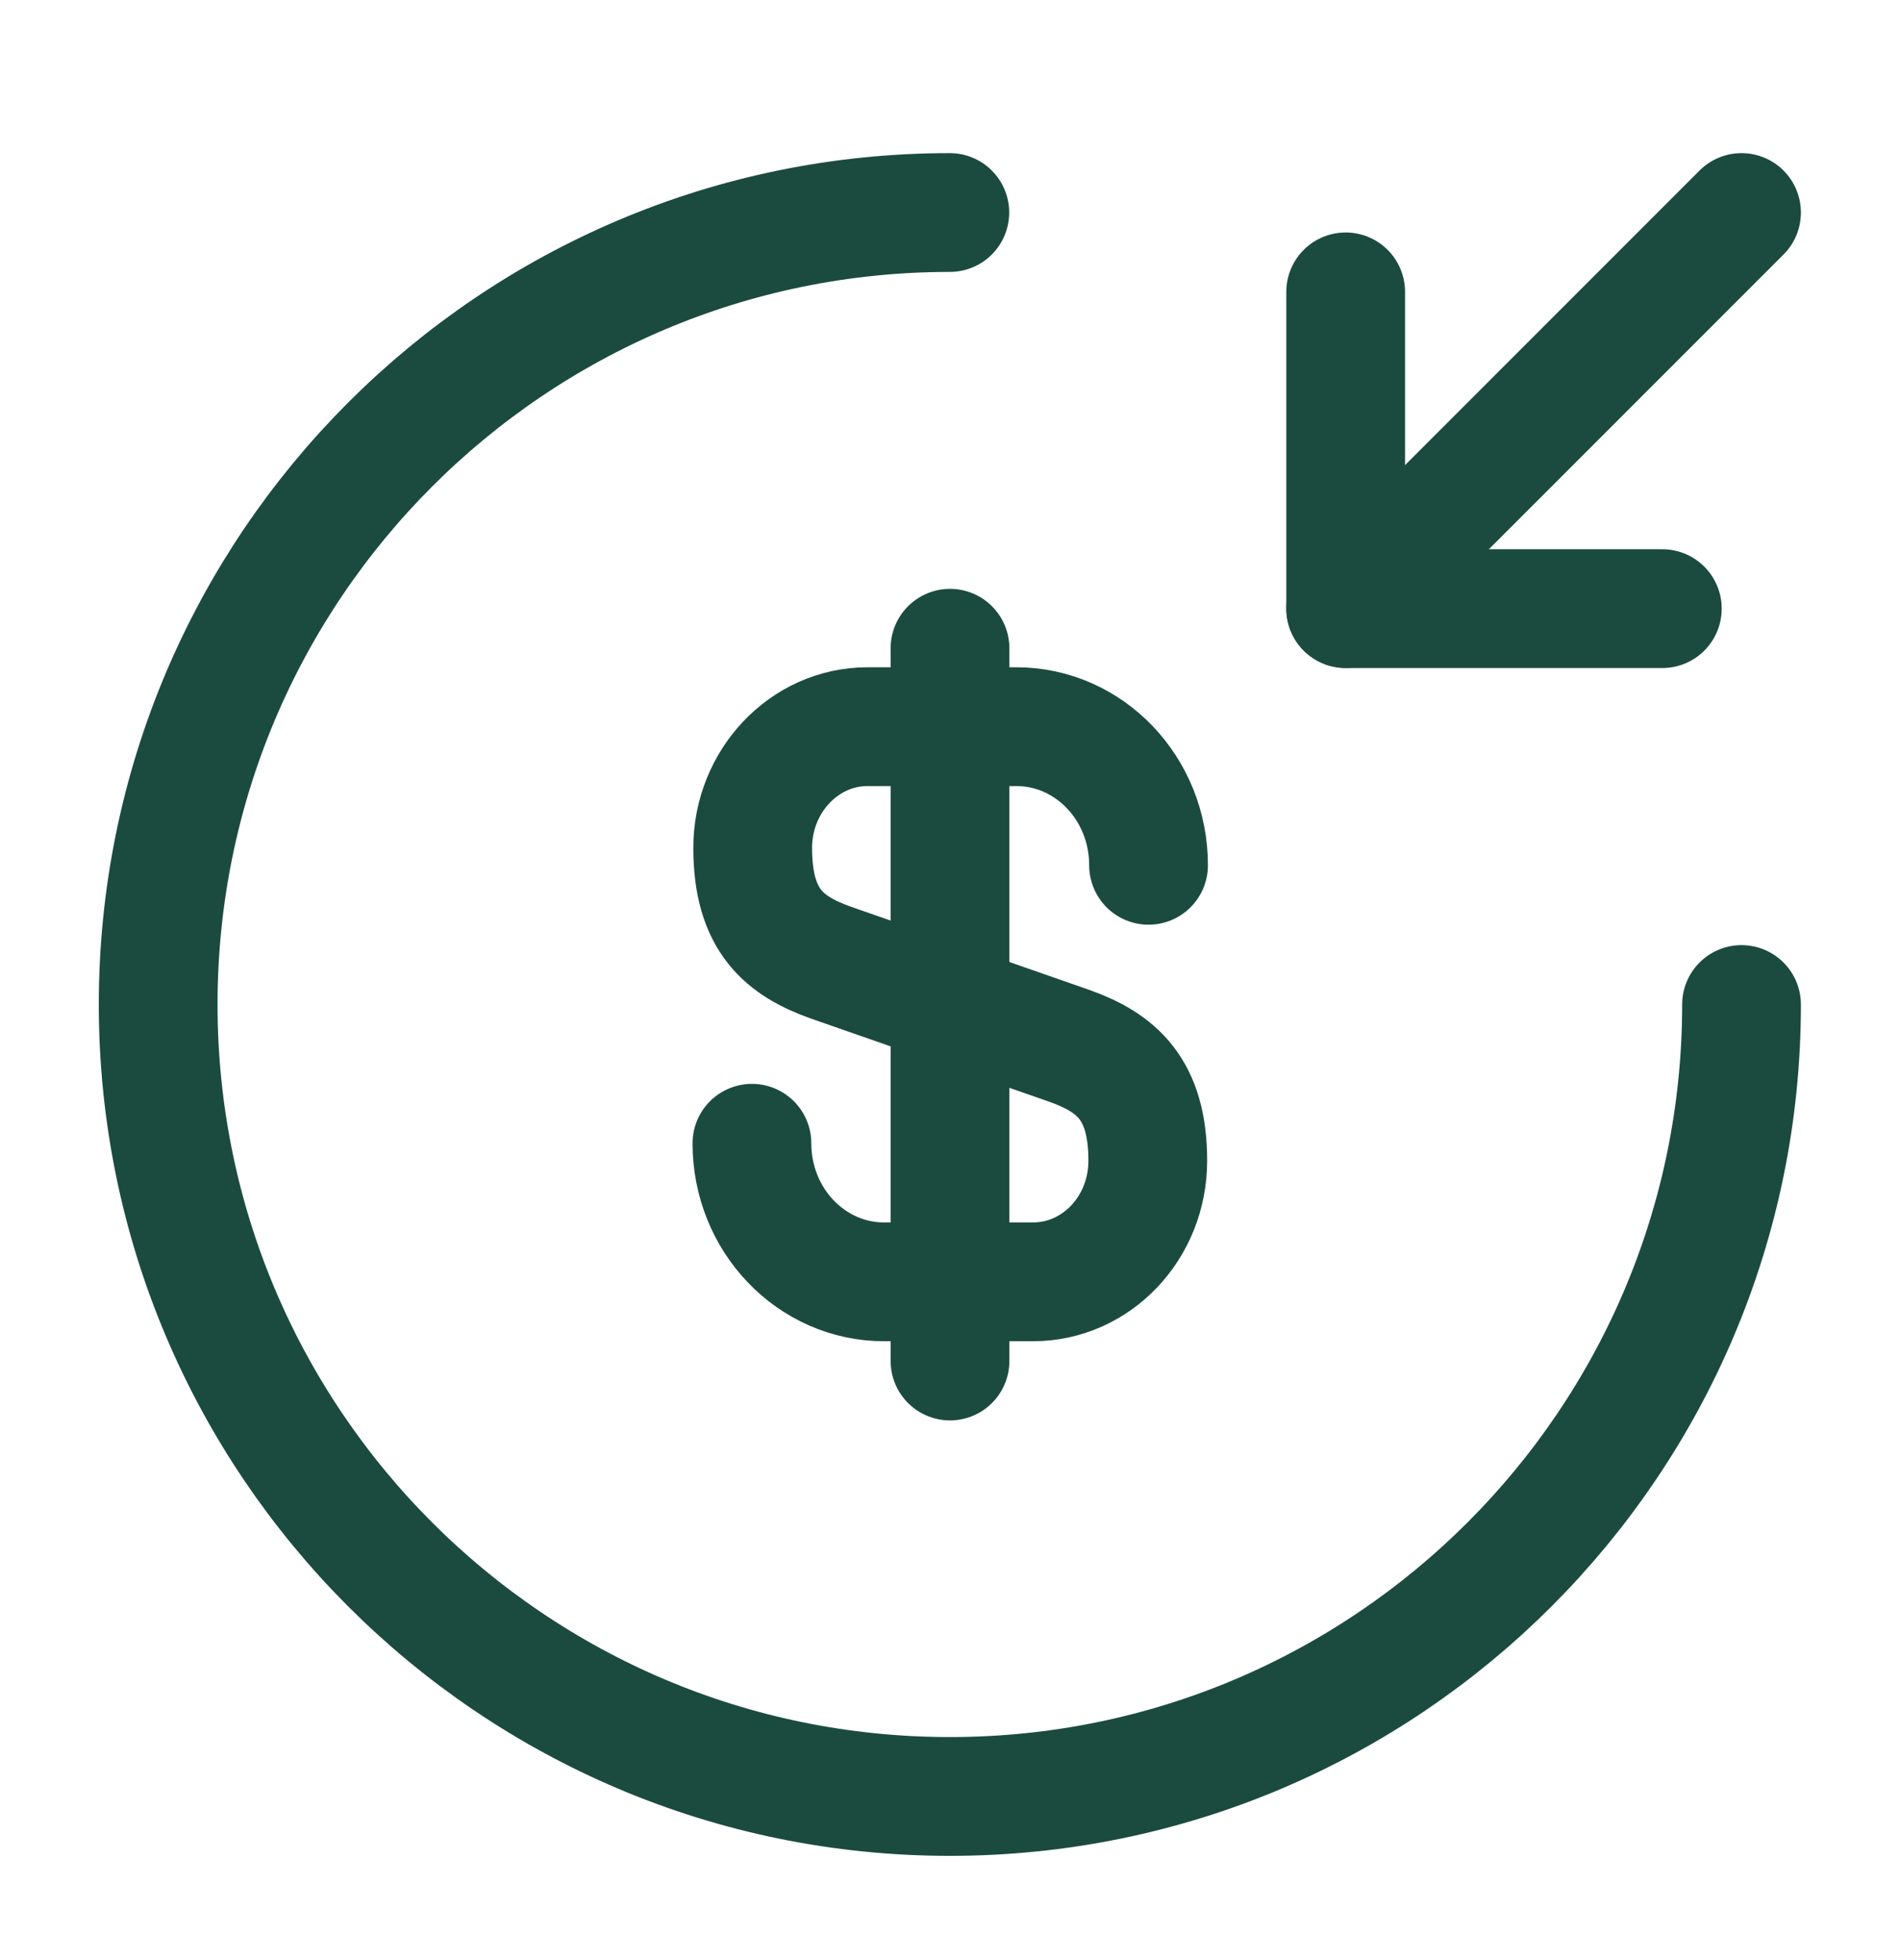 <svg width="32" height="33" viewBox="0 0 32 33" fill="none" xmlns="http://www.w3.org/2000/svg">
<path d="M12.664 19.248C12.664 20.541 13.664 21.581 14.891 21.581H17.397C18.464 21.581 19.331 20.674 19.331 19.541C19.331 18.328 18.797 17.888 18.011 17.608L13.997 16.208C13.211 15.928 12.677 15.501 12.677 14.274C12.677 13.154 13.544 12.234 14.611 12.234H17.117C18.344 12.234 19.344 13.274 19.344 14.568" stroke="#1B4B3F" stroke-width="2" stroke-linecap="round" stroke-linejoin="round"/>
<path d="M16 10.914V22.914" stroke="#1B4B3F" stroke-width="2" stroke-linecap="round" stroke-linejoin="round"/>
<path d="M29.331 16.912C29.331 24.271 23.357 30.245 15.997 30.245C8.637 30.245 2.664 24.271 2.664 16.912C2.664 9.551 8.637 3.578 15.997 3.578" stroke="#1B4B3F" stroke-width="2" stroke-linecap="round" stroke-linejoin="round"/>
<path d="M22.664 4.914V10.247H27.997" stroke="#1B4B3F" stroke-width="2" stroke-linecap="round" stroke-linejoin="round"/>
<path d="M29.331 3.578L22.664 10.245" stroke="#1B4B3F" stroke-width="2" stroke-linecap="round" stroke-linejoin="round"/>
</svg>
